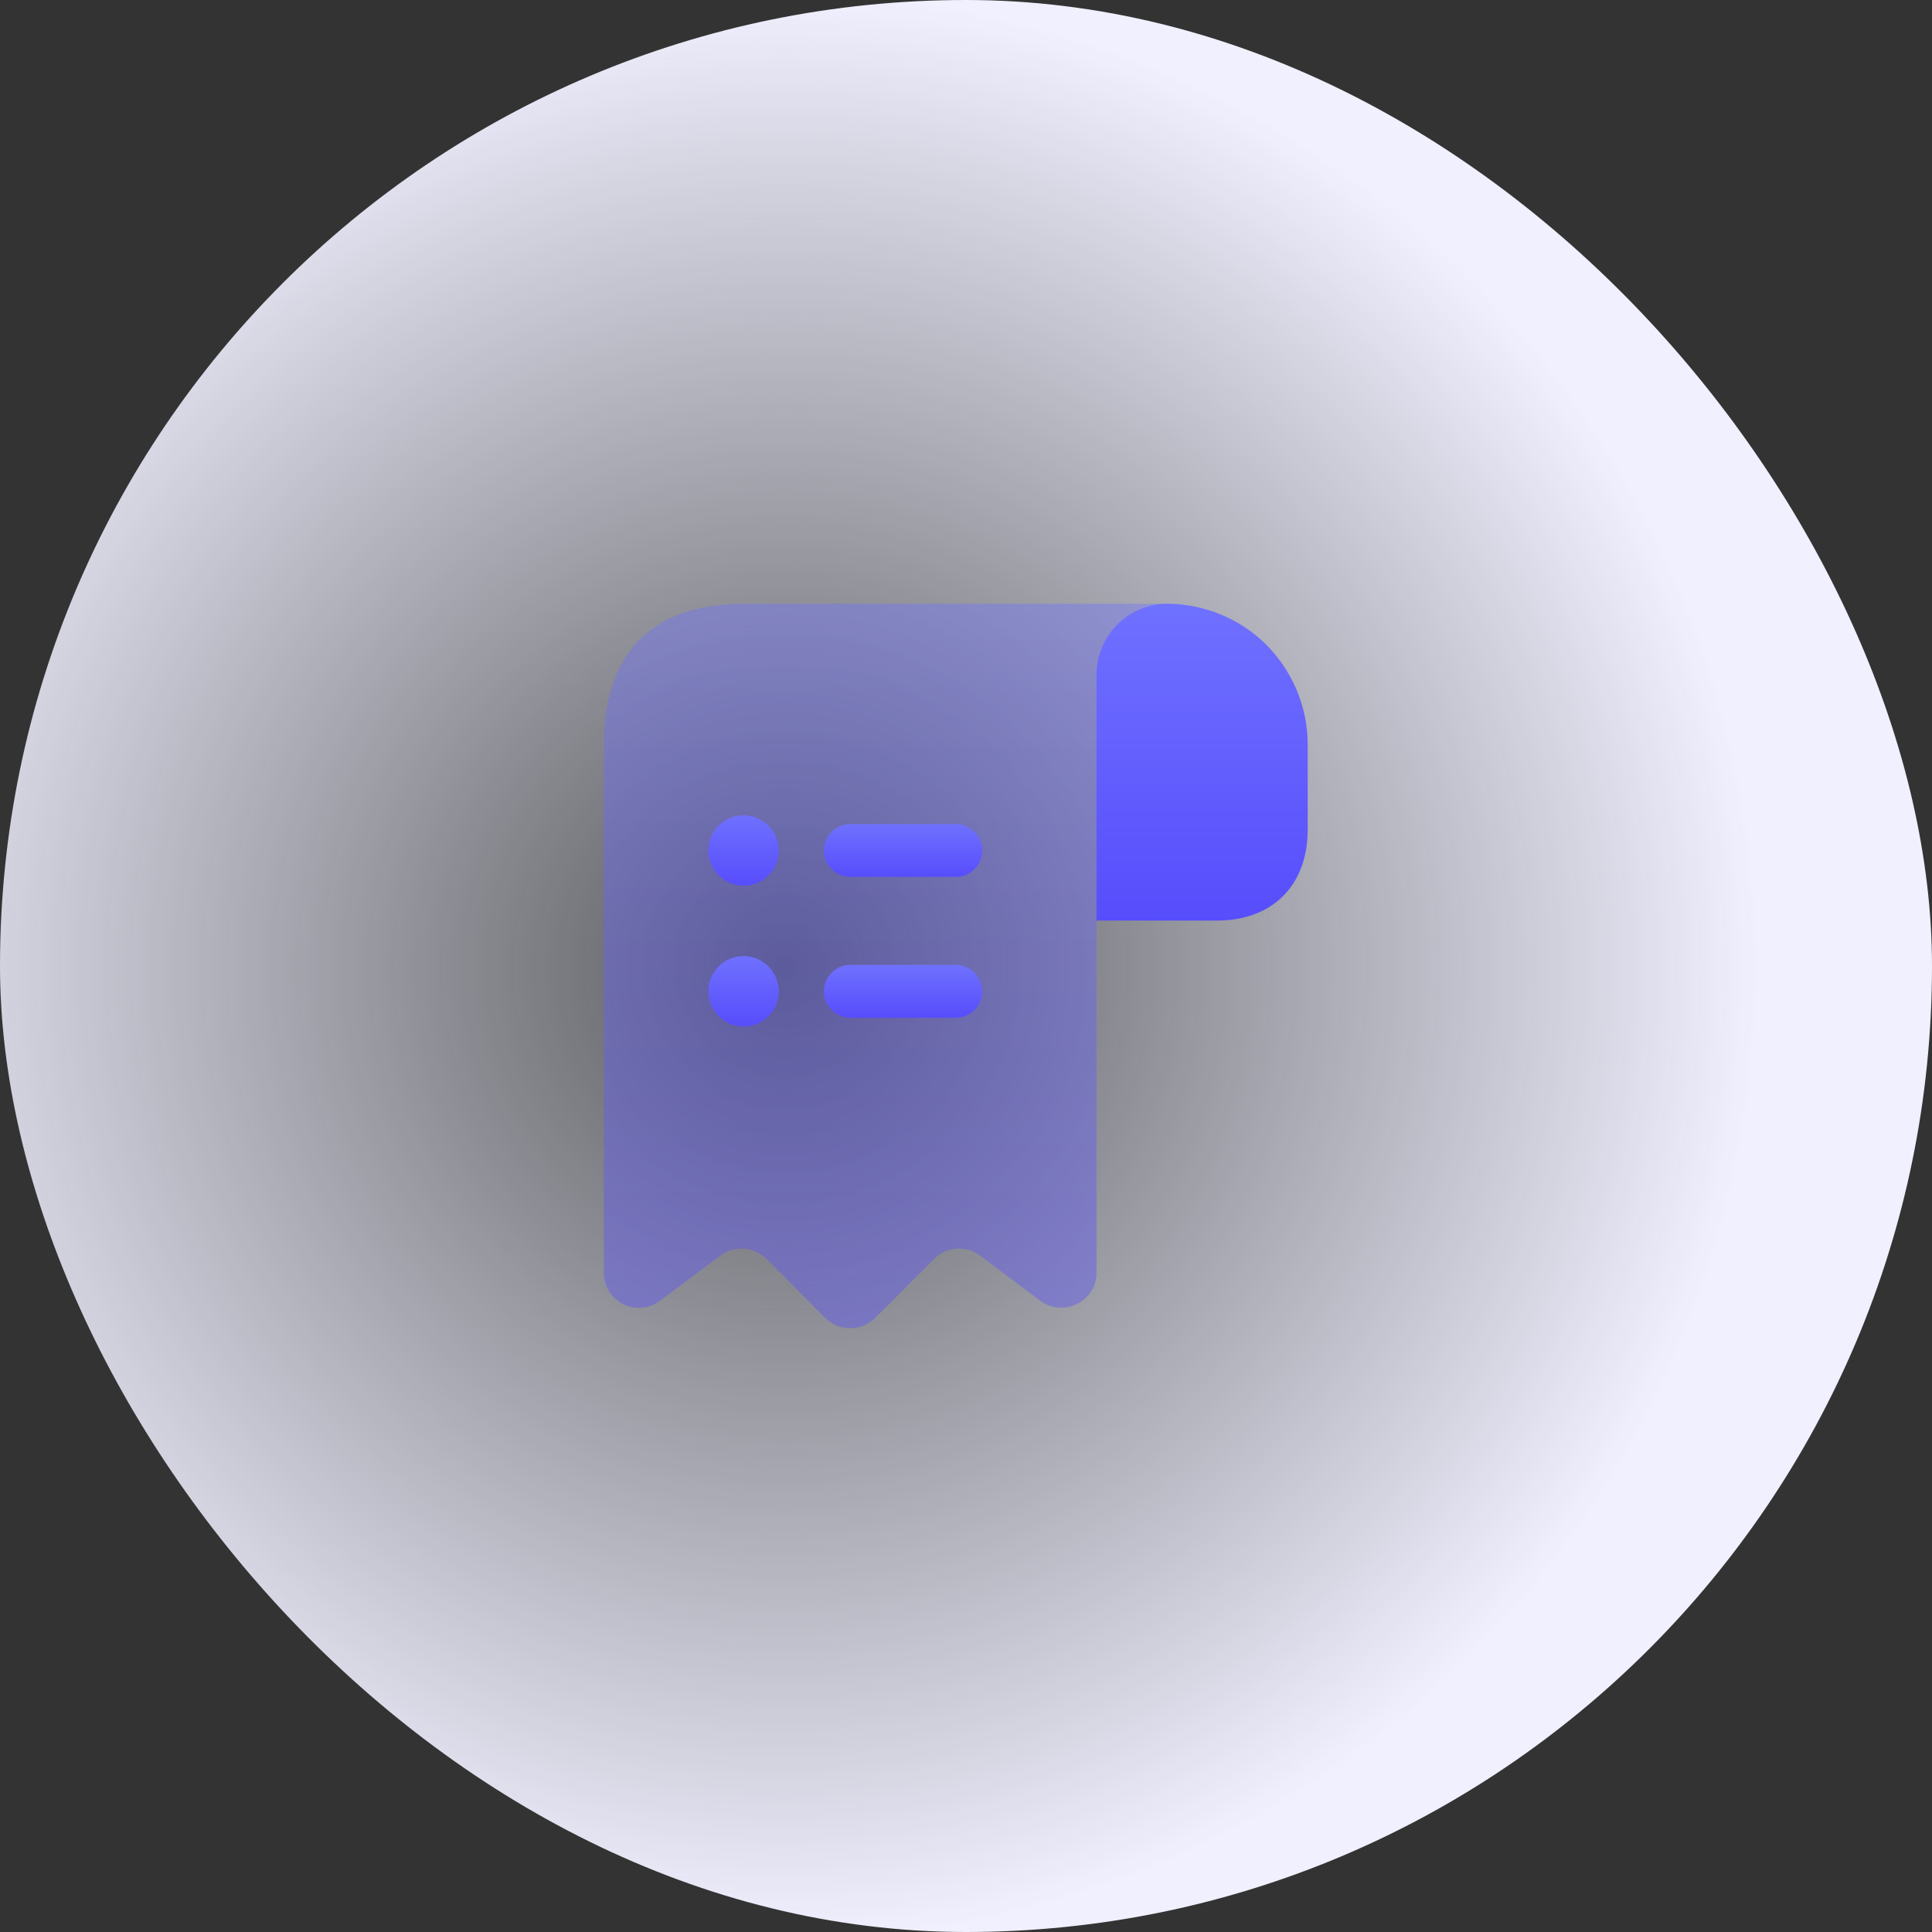 <svg width="48" height="48" viewBox="0 0 48 48" fill="none" xmlns="http://www.w3.org/2000/svg">
<rect x="0" y="0" width="48" height="48" fill="#333333" stroke="none"/>
<rect width="48" height="48" rx="24" fill="url(#paint0_radial_267_978)"/>
<path d="M32.489 18.498V20.614C32.489 21.996 31.615 22.871 30.233 22.871H27.242V16.758C27.242 15.787 28.038 14.991 29.009 15C29.962 15.009 30.837 15.394 31.466 16.023C32.096 16.662 32.489 17.536 32.489 18.498Z" fill="url(#paint1_linear_267_978)"/>
<path opacity="0.4" d="M15 19.373V31.616C15 32.342 15.822 32.753 16.399 32.316L17.895 31.196C18.244 30.934 18.734 30.969 19.049 31.284L20.501 32.744C20.842 33.085 21.401 33.085 21.743 32.744L23.212 31.275C23.518 30.969 24.008 30.934 24.349 31.196L25.844 32.316C26.421 32.744 27.243 32.333 27.243 31.616V16.749C27.243 15.787 28.03 15 28.992 15H19.373H18.498C15.874 15 15 16.566 15 18.498V19.373Z" fill="url(#paint2_linear_267_978)"/>
<path d="M23.748 23.973H21.125C20.766 23.973 20.469 24.27 20.469 24.629C20.469 24.987 20.766 25.284 21.125 25.284H23.748C24.107 25.284 24.404 24.987 24.404 24.629C24.404 24.27 24.107 23.973 23.748 23.973Z" fill="url(#paint3_linear_267_978)"/>
<path d="M21.125 21.786H23.748C24.107 21.786 24.404 21.489 24.404 21.131C24.404 20.772 24.107 20.475 23.748 20.475H21.125C20.766 20.475 20.469 20.772 20.469 21.131C20.469 21.489 20.766 21.786 21.125 21.786Z" fill="url(#paint4_linear_267_978)"/>
<path d="M18.474 20.256C17.984 20.256 17.6 20.649 17.6 21.13C17.6 21.611 17.993 22.005 18.474 22.005C18.955 22.005 19.349 21.611 19.349 21.13C19.349 20.649 18.955 20.256 18.474 20.256Z" fill="url(#paint5_linear_267_978)"/>
<path d="M18.474 23.754C17.984 23.754 17.6 24.148 17.6 24.629C17.6 25.11 17.993 25.503 18.474 25.503C18.955 25.503 19.349 25.11 19.349 24.629C19.349 24.148 18.955 23.754 18.474 23.754Z" fill="url(#paint6_linear_267_978)"/>
<defs>
<radialGradient id="paint0_radial_267_978" cx="0" cy="0" r="1" gradientUnits="userSpaceOnUse" gradientTransform="translate(19.448 24) rotate(79.261) scale(24.428)">
<stop stop-color="#ECEEFD" stop-opacity="0.2"/>
<stop offset="1" stop-color="#F0F0FF"/>
</radialGradient>
<linearGradient id="paint1_linear_267_978" x1="29.866" y1="15" x2="29.866" y2="22.871" gradientUnits="userSpaceOnUse">
<stop stop-color="#6F71FF"/>
<stop offset="1" stop-color="#574DFC"/>
</linearGradient>
<linearGradient id="paint2_linear_267_978" x1="21.996" y1="15" x2="21.996" y2="33" gradientUnits="userSpaceOnUse">
<stop stop-color="#6F71FF"/>
<stop offset="1" stop-color="#574DFC"/>
</linearGradient>
<linearGradient id="paint3_linear_267_978" x1="22.436" y1="23.973" x2="22.436" y2="25.284" gradientUnits="userSpaceOnUse">
<stop stop-color="#6F71FF"/>
<stop offset="1" stop-color="#574DFC"/>
</linearGradient>
<linearGradient id="paint4_linear_267_978" x1="22.436" y1="20.475" x2="22.436" y2="21.786" gradientUnits="userSpaceOnUse">
<stop stop-color="#6F71FF"/>
<stop offset="1" stop-color="#574DFC"/>
</linearGradient>
<linearGradient id="paint5_linear_267_978" x1="18.474" y1="20.256" x2="18.474" y2="22.005" gradientUnits="userSpaceOnUse">
<stop stop-color="#6F71FF"/>
<stop offset="1" stop-color="#574DFC"/>
</linearGradient>
<linearGradient id="paint6_linear_267_978" x1="18.474" y1="23.754" x2="18.474" y2="25.503" gradientUnits="userSpaceOnUse">
<stop stop-color="#6F71FF"/>
<stop offset="1" stop-color="#574DFC"/>
</linearGradient>
</defs>
</svg>
